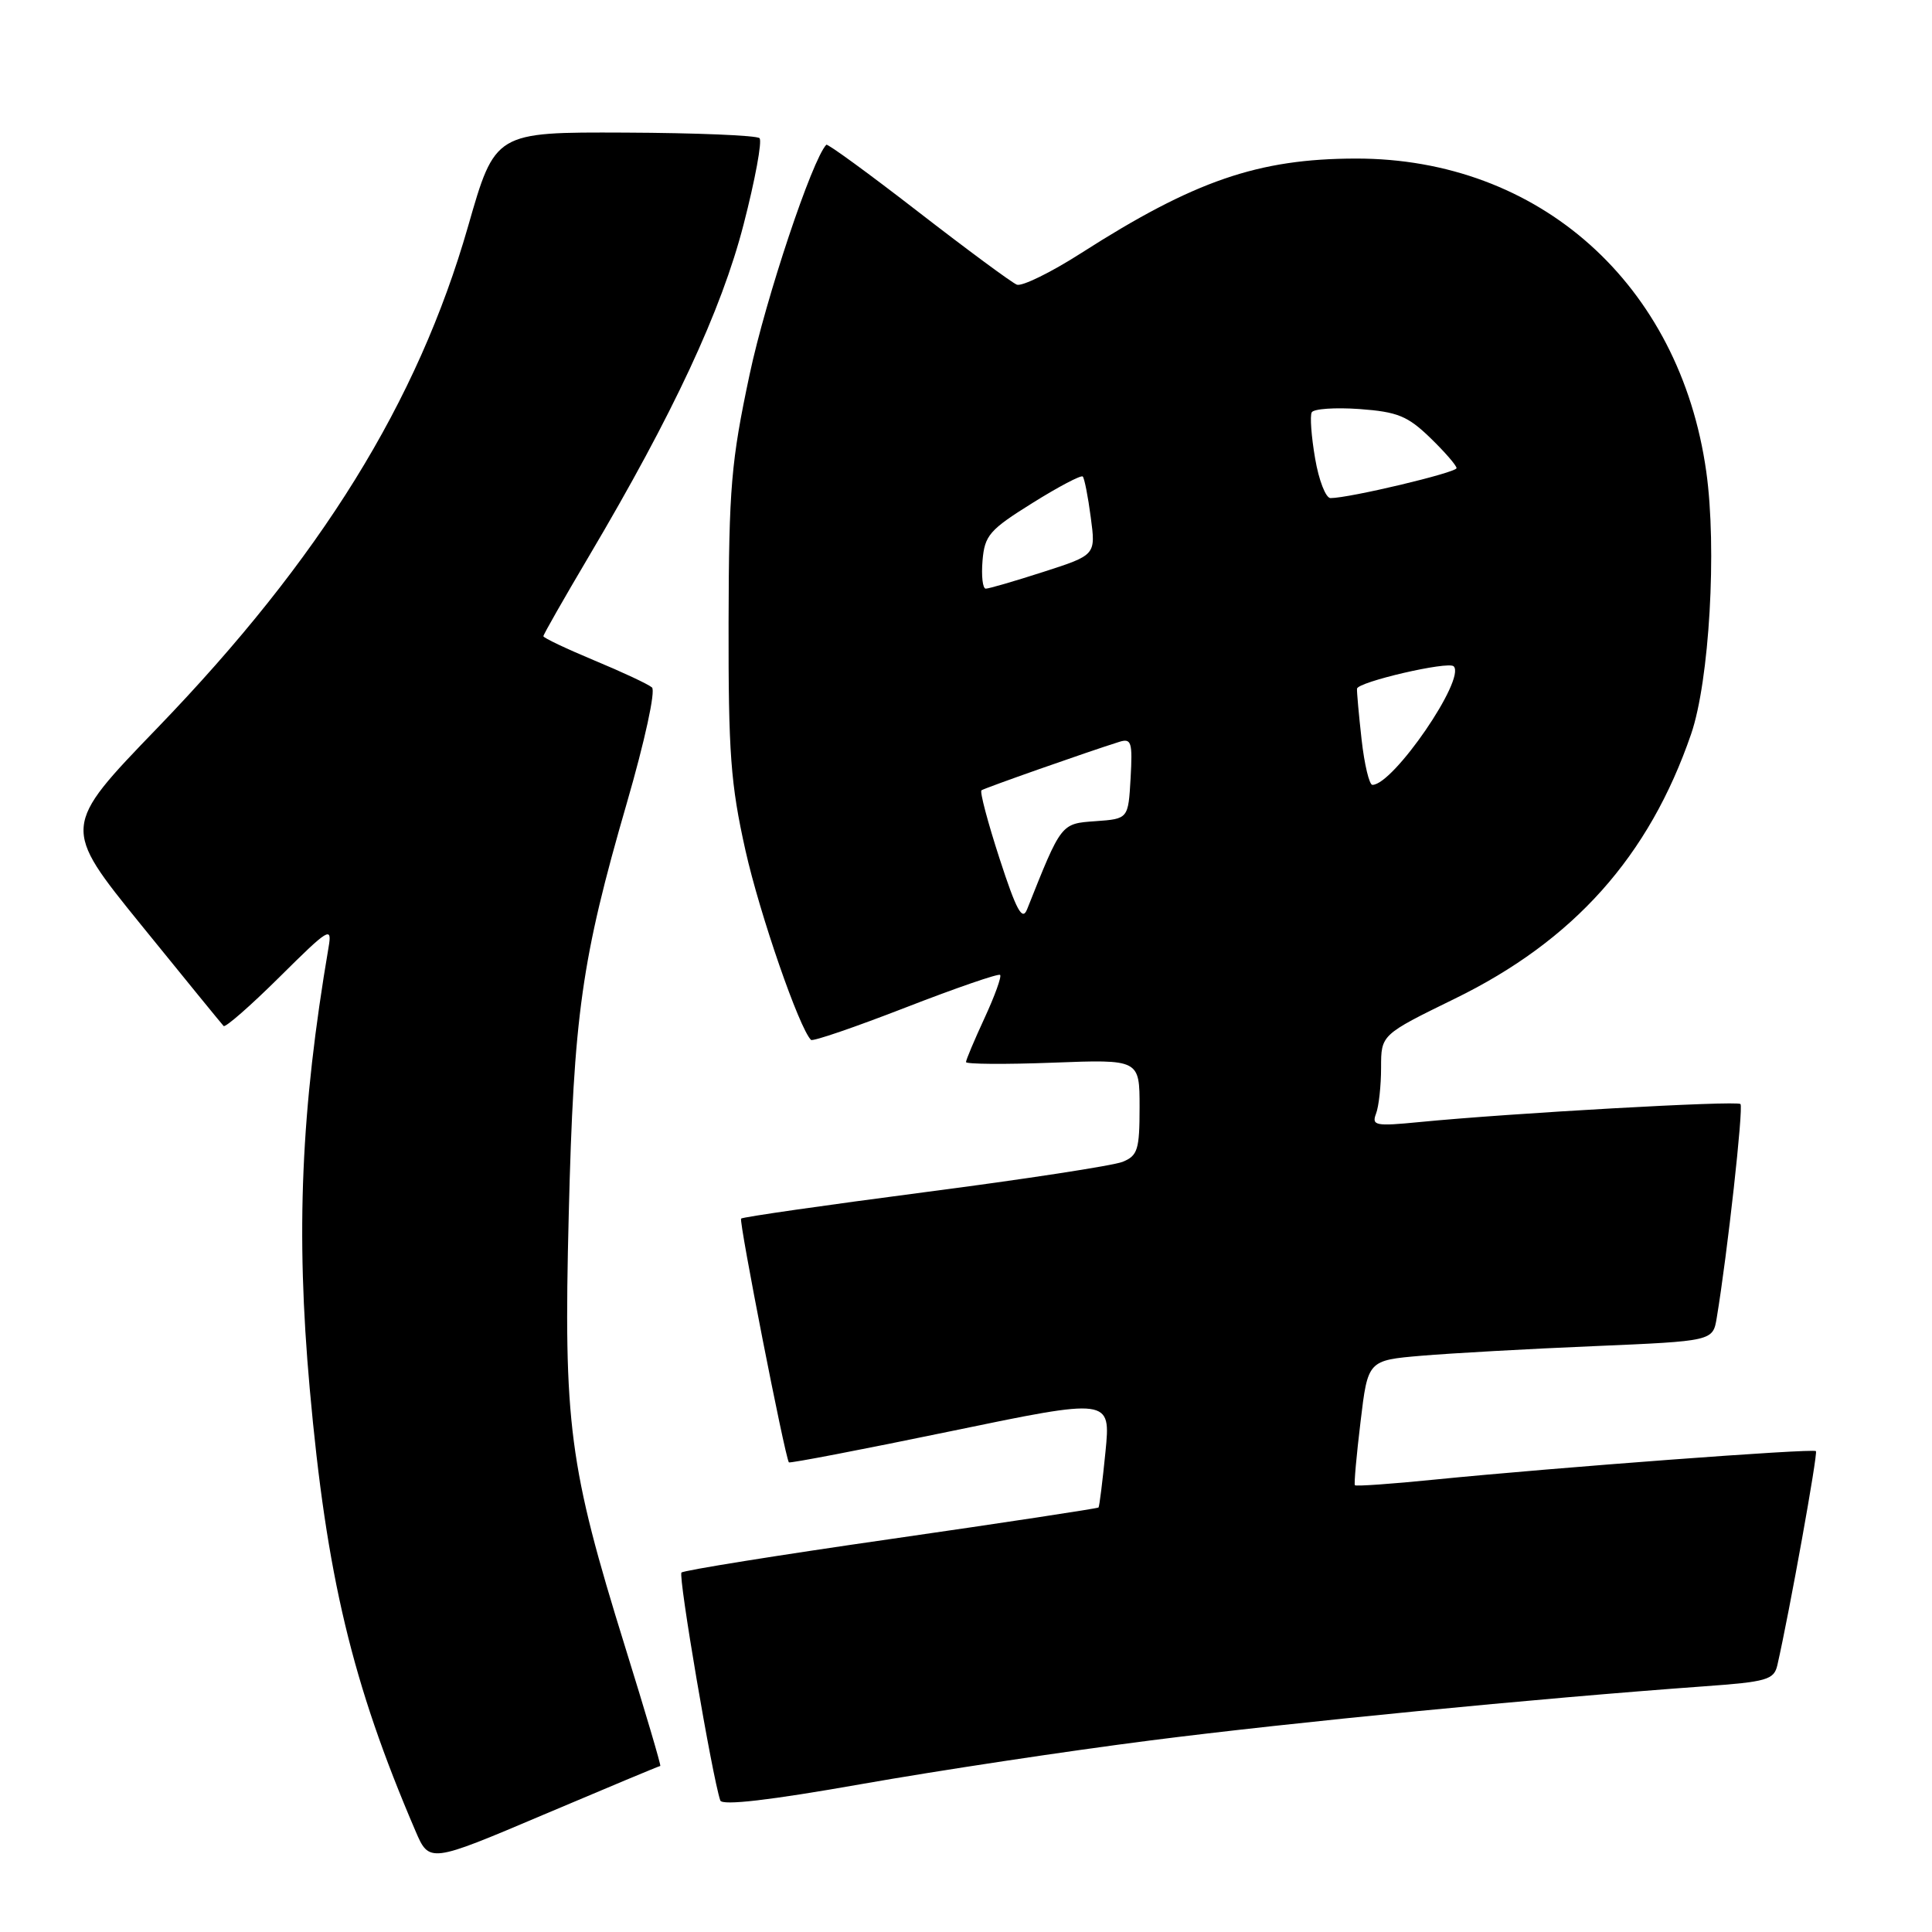 <?xml version="1.0" encoding="UTF-8" standalone="no"?>
<!DOCTYPE svg PUBLIC "-//W3C//DTD SVG 1.1//EN" "http://www.w3.org/Graphics/SVG/1.1/DTD/svg11.dtd" >
<svg xmlns="http://www.w3.org/2000/svg" xmlns:xlink="http://www.w3.org/1999/xlink" version="1.1" viewBox="0 0 256 256">
 <g >
 <path fill="currentColor"
d=" M 87.49 234.00 C 87.63 234.00 85.53 226.91 82.84 218.25 C 75.38 194.24 74.66 188.75 75.36 161.00 C 76.02 134.43 77.05 127.14 83.06 106.40 C 85.44 98.19 86.89 91.53 86.39 91.09 C 85.90 90.66 82.46 89.05 78.75 87.51 C 75.04 85.96 72.00 84.52 72.00 84.30 C 72.00 84.08 74.72 79.31 78.04 73.70 C 89.22 54.81 95.59 41.15 98.53 29.74 C 100.06 23.82 101.01 18.68 100.64 18.31 C 100.28 17.94 92.24 17.61 82.79 17.57 C 65.60 17.50 65.60 17.50 62.02 30.00 C 55.34 53.29 42.49 74.03 20.85 96.46 C 8.19 109.58 8.19 109.58 18.69 122.54 C 24.47 129.67 29.39 135.70 29.63 135.95 C 29.86 136.19 33.20 133.27 37.05 129.45 C 43.59 122.96 44.02 122.70 43.54 125.50 C 39.88 147.01 39.18 163.26 41.04 184.00 C 43.26 208.81 46.65 223.02 55.03 242.56 C 56.88 246.88 56.88 246.88 72.06 240.44 C 80.41 236.90 87.35 234.00 87.49 234.00 Z  M 152.50 230.61 C 171.00 228.24 203.63 225.05 225.76 223.45 C 234.13 222.85 235.06 222.58 235.51 220.64 C 237.11 213.63 240.90 192.57 240.62 192.28 C 240.24 191.90 206.20 194.45 190.13 196.05 C 184.43 196.63 179.66 196.96 179.53 196.80 C 179.40 196.63 179.74 192.84 180.28 188.38 C 181.25 180.25 181.25 180.25 188.38 179.64 C 192.29 179.31 202.58 178.73 211.23 178.37 C 226.97 177.70 226.97 177.70 227.48 174.60 C 228.88 166.21 231.04 146.71 230.62 146.29 C 230.14 145.81 200.11 147.50 188.08 148.68 C 182.26 149.25 181.73 149.15 182.33 147.57 C 182.70 146.62 183.00 143.87 183.00 141.47 C 183.00 137.11 183.00 137.11 192.75 132.34 C 208.53 124.64 218.51 113.47 224.08 97.27 C 226.50 90.23 227.52 72.66 226.09 62.50 C 222.60 37.64 203.95 20.98 179.66 21.01 C 166.71 21.03 158.26 23.94 143.24 33.55 C 139.24 36.11 135.41 37.98 134.74 37.72 C 134.06 37.45 128.17 33.10 121.65 28.05 C 115.13 23.00 109.66 19.01 109.49 19.18 C 107.62 21.12 101.48 39.50 99.33 49.61 C 96.88 61.14 96.58 64.61 96.54 82.50 C 96.51 99.80 96.81 103.88 98.78 112.70 C 100.68 121.17 105.89 136.22 107.46 137.79 C 107.69 138.03 113.33 136.09 120.00 133.50 C 126.67 130.91 132.30 128.97 132.52 129.18 C 132.74 129.40 131.81 131.97 130.46 134.89 C 129.11 137.81 128.00 140.44 128.00 140.73 C 128.00 141.01 133.18 141.05 139.50 140.81 C 151.00 140.37 151.00 140.37 151.00 146.71 C 151.00 152.34 150.75 153.14 148.75 153.95 C 147.51 154.45 135.72 156.26 122.54 157.97 C 109.36 159.69 98.41 161.26 98.20 161.47 C 97.88 161.79 103.99 192.96 104.53 193.77 C 104.63 193.92 114.27 192.07 125.95 189.65 C 147.18 185.25 147.18 185.25 146.48 192.38 C 146.09 196.29 145.68 199.61 145.56 199.75 C 145.44 199.88 133.07 201.76 118.08 203.92 C 103.10 206.07 90.59 208.08 90.30 208.37 C 89.84 208.82 94.36 235.36 95.44 238.57 C 95.68 239.28 101.98 238.55 114.15 236.40 C 124.24 234.62 141.50 232.01 152.50 230.61 Z  M 132.45 113.78 C 130.89 108.98 129.81 104.91 130.05 104.72 C 130.46 104.42 144.04 99.64 148.31 98.30 C 149.92 97.80 150.08 98.32 149.81 103.12 C 149.50 108.50 149.50 108.50 145.17 108.81 C 140.56 109.14 140.66 109.02 136.09 120.50 C 135.46 122.07 134.68 120.64 132.45 113.78 Z  M 180.42 98.01 C 180.05 94.72 179.78 91.68 179.81 91.26 C 179.89 90.36 191.91 87.57 192.62 88.29 C 194.27 89.93 184.62 104.00 181.85 104.00 C 181.44 104.00 180.79 101.31 180.42 98.01 Z  M 130.19 74.29 C 130.47 70.94 131.10 70.21 136.79 66.66 C 140.24 64.50 143.25 62.92 143.47 63.14 C 143.69 63.36 144.17 65.79 144.53 68.54 C 145.20 73.54 145.20 73.54 138.28 75.77 C 134.47 77.00 131.03 78.00 130.62 78.00 C 130.21 78.00 130.02 76.33 130.19 74.29 Z  M 174.26 60.75 C 173.76 57.86 173.56 55.11 173.81 54.64 C 174.05 54.17 176.90 53.97 180.14 54.20 C 185.18 54.57 186.52 55.12 189.51 58.01 C 191.43 59.87 193.00 61.68 193.00 62.03 C 193.00 62.62 178.80 66.00 176.30 66.00 C 175.67 66.00 174.75 63.64 174.26 60.75 Z "/>
</g>
</svg>